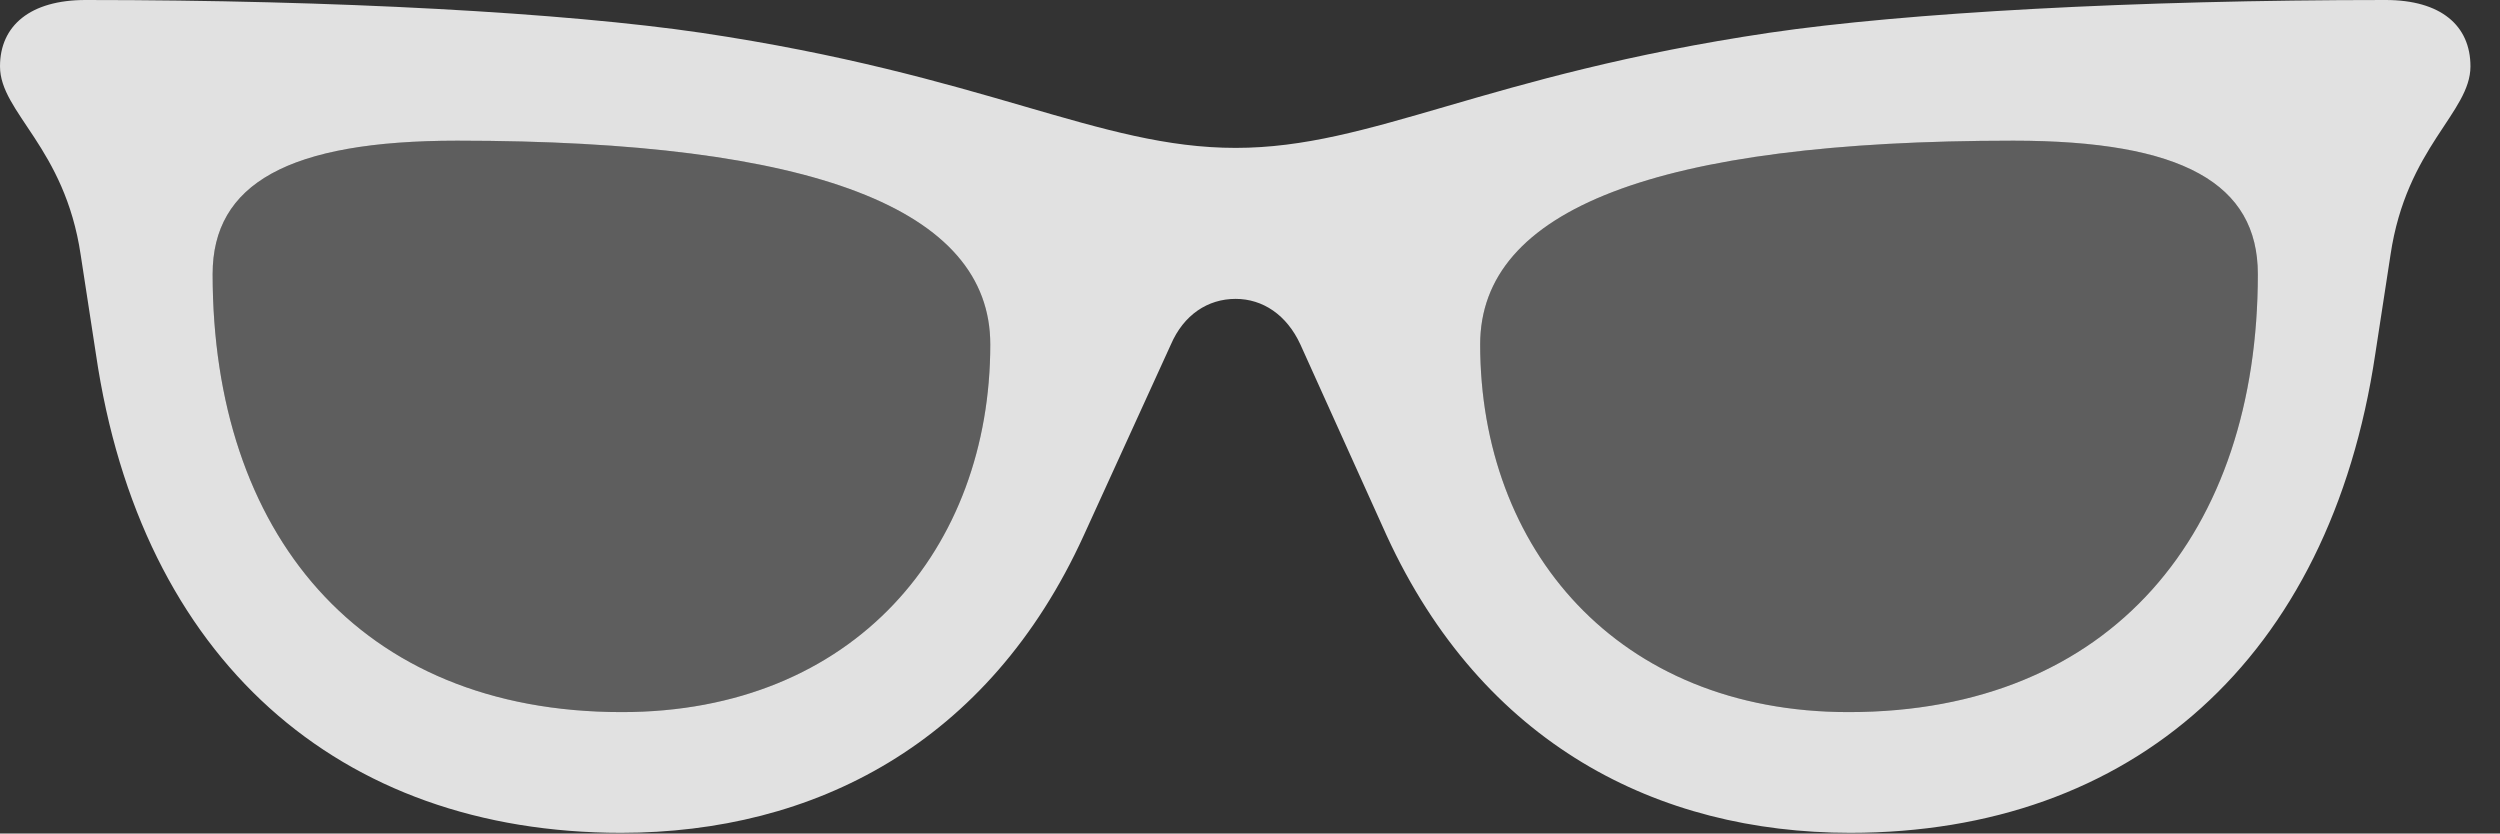 <?xml version="1.0" encoding="UTF-8"?>
<!--Generator: Apple Native CoreSVG 341-->
<!DOCTYPE svg
PUBLIC "-//W3C//DTD SVG 1.1//EN"
       "http://www.w3.org/Graphics/SVG/1.1/DTD/svg11.dtd">
<svg version="1.1" xmlns="http://www.w3.org/2000/svg" xmlns:xlink="http://www.w3.org/1999/xlink" viewBox="0 0 30.547 10.185">
 <rect x="0" y="0" width="30.547" height="10.185" fill="#333333" stroke="none"/>
 <g>
  <rect height="10.185" opacity="0" width="30.547" x="0" y="0"/>
  <path d="M15.098 3.652C15.43 3.652 15.723 3.848 15.889 4.209L16.943 6.543C18.115 9.092 20.254 10.176 22.607 10.176C26.045 10.176 28.467 8.057 29.023 4.326L29.209 3.115C29.404 1.797 30.186 1.377 30.186 0.811C30.186 0.312 29.824 0 29.15 0C26.074 0 23.281 0.156 21.621 0.4C18.135 0.918 16.768 1.807 15.098 1.807C13.418 1.807 12.051 0.918 8.564 0.4C6.904 0.156 4.111 0 1.045 0C0.371 0 0 0.312 0 0.811C0 1.377 0.791 1.797 0.986 3.115L1.172 4.326C1.719 8.057 4.141 10.176 7.588 10.176C9.941 10.176 12.08 9.092 13.242 6.543L14.307 4.209C14.463 3.848 14.756 3.652 15.098 3.652ZM7.598 8.701C4.375 8.701 2.598 6.494 2.598 3.35C2.598 2.246 3.525 1.719 5.586 1.719C9.951 1.719 12.1 2.559 12.1 4.209C12.1 6.699 10.44 8.701 7.598 8.701ZM22.588 8.701C19.756 8.701 18.086 6.699 18.086 4.209C18.086 2.559 20.234 1.719 24.6 1.719C26.67 1.719 27.588 2.246 27.588 3.35C27.588 6.494 25.811 8.701 22.588 8.701Z" fill="white" fill-opacity="0.85"/>
  <path d="M7.598 8.701C4.375 8.701 2.598 6.494 2.598 3.35C2.598 2.246 3.525 1.719 5.586 1.719C9.951 1.719 12.1 2.559 12.1 4.209C12.1 6.699 10.44 8.701 7.598 8.701ZM22.588 8.701C19.756 8.701 18.086 6.699 18.086 4.209C18.086 2.559 20.234 1.719 24.6 1.719C26.67 1.719 27.588 2.246 27.588 3.35C27.588 6.494 25.811 8.701 22.588 8.701Z" fill="white" fill-opacity="0.212"/>
 </g>
</svg>
